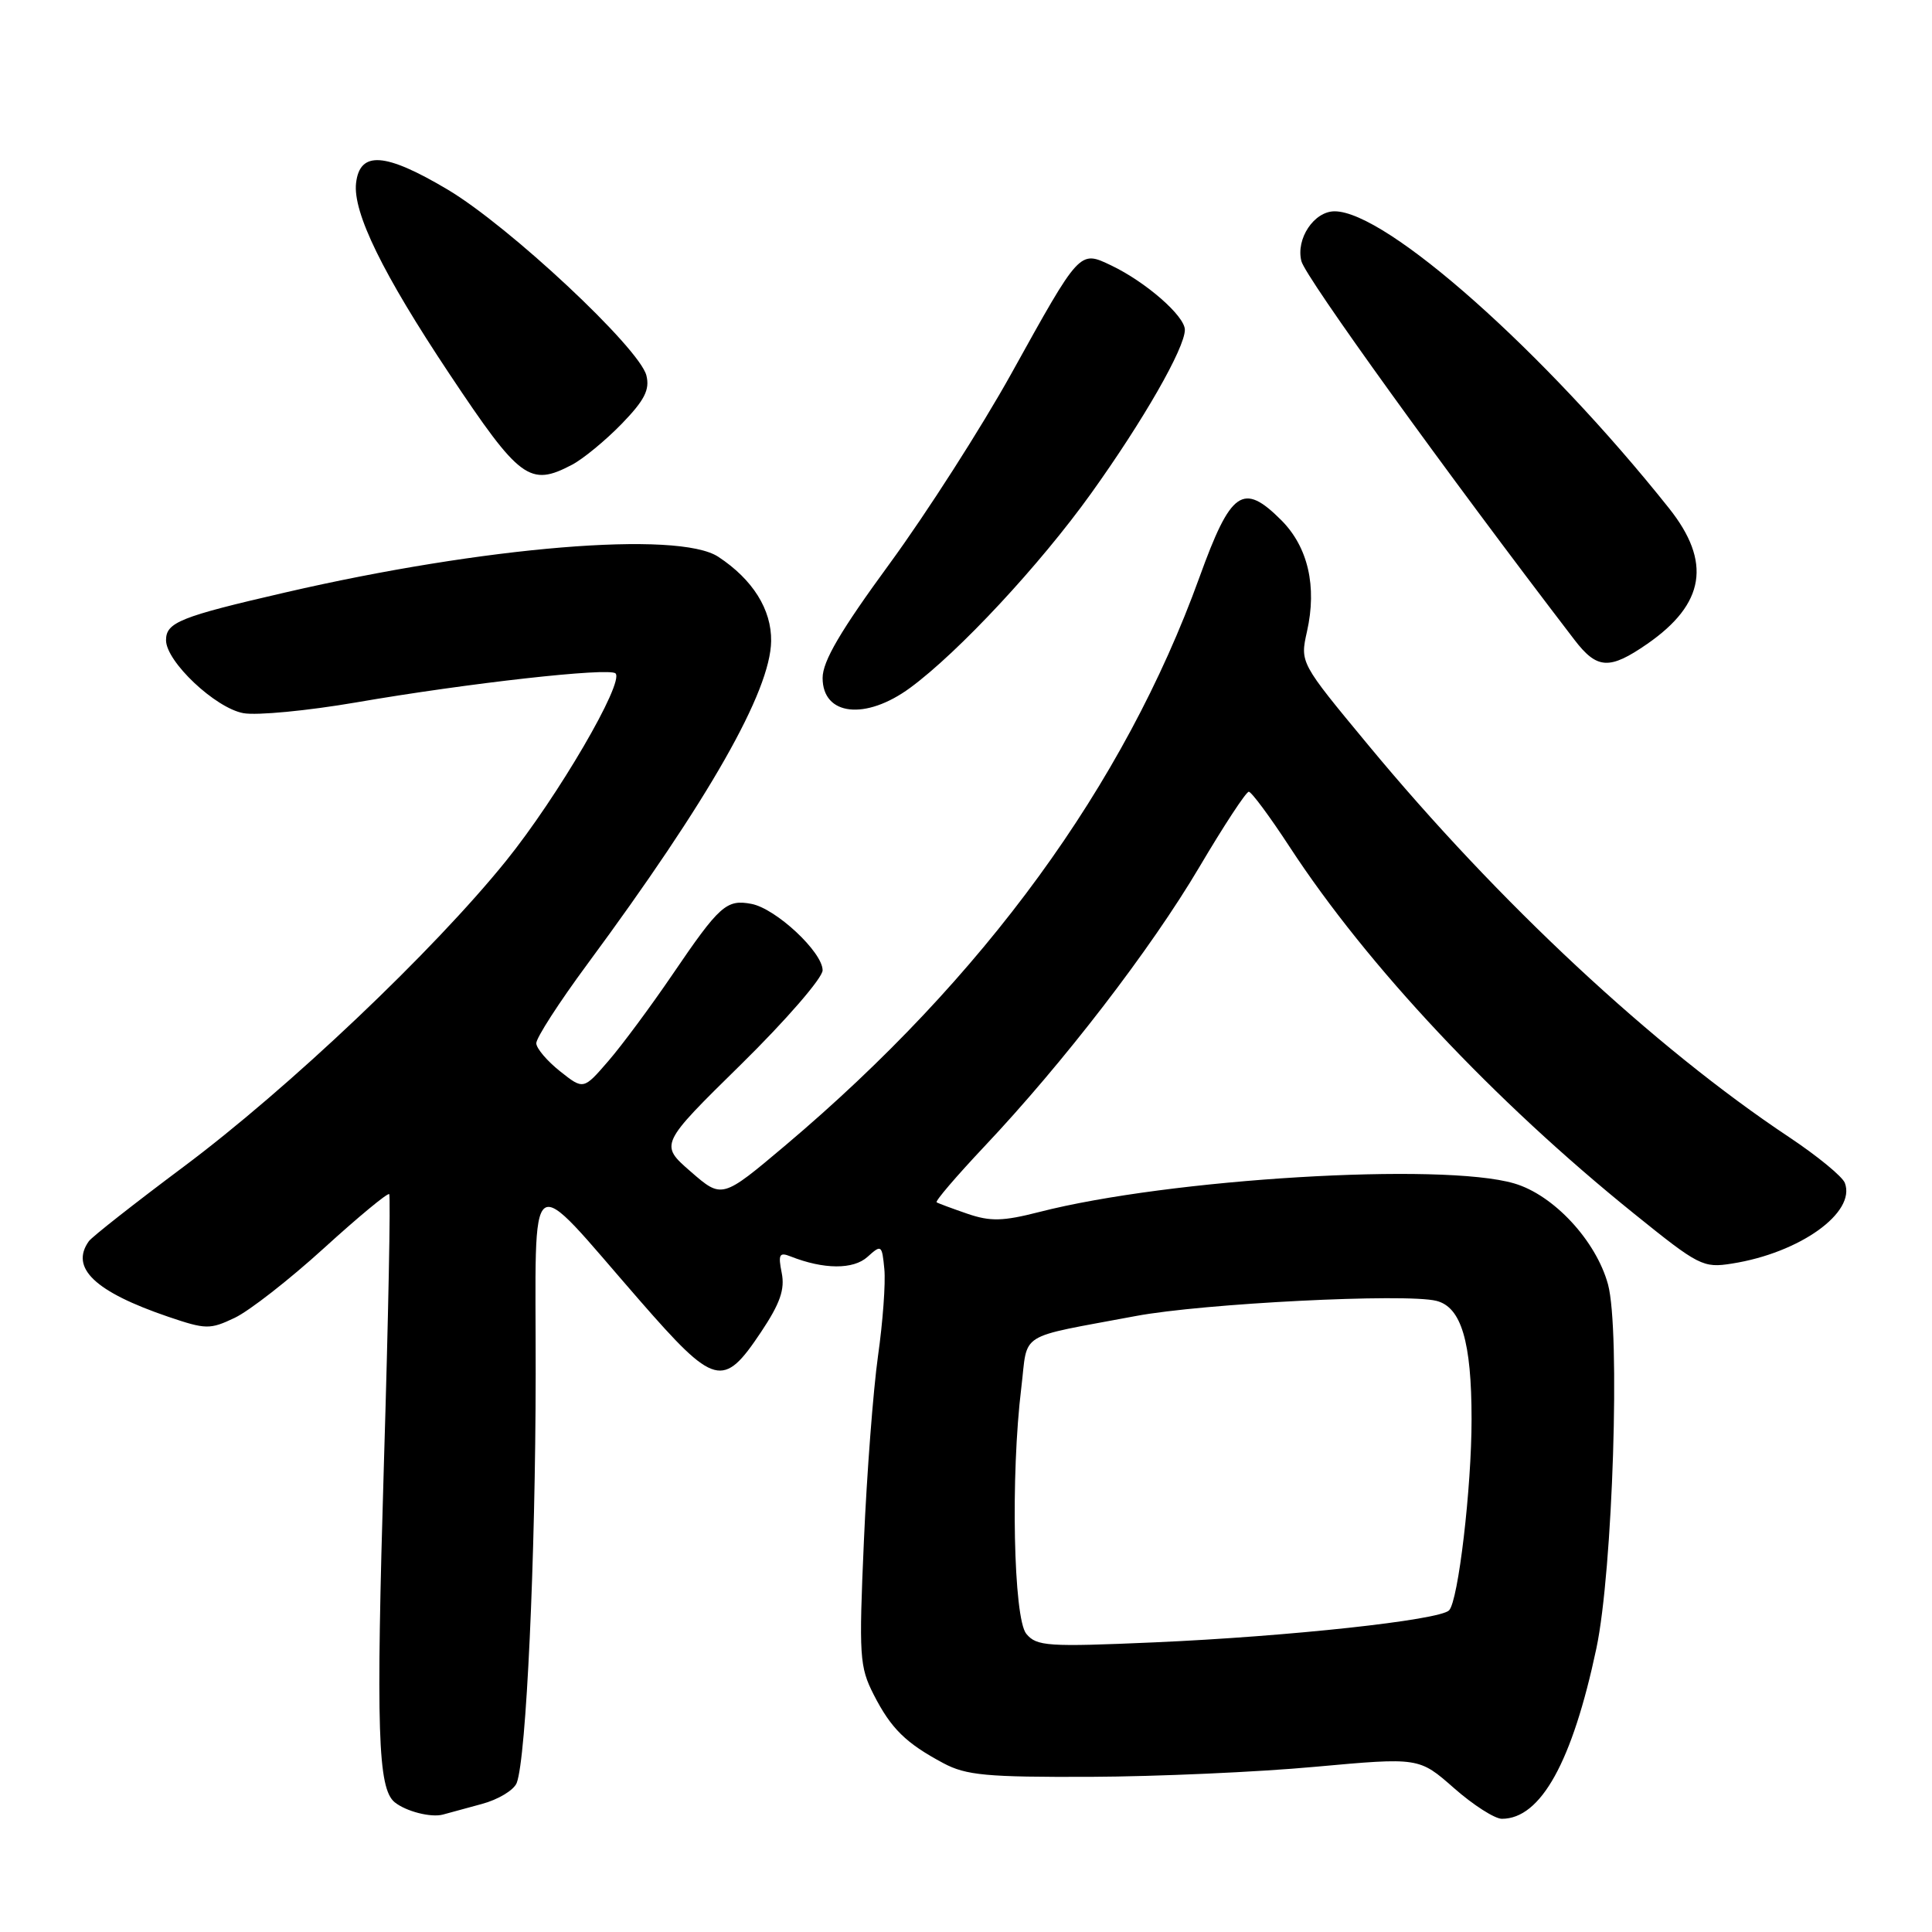 <?xml version="1.0" encoding="UTF-8" standalone="no"?>
<!DOCTYPE svg PUBLIC "-//W3C//DTD SVG 1.1//EN" "http://www.w3.org/Graphics/SVG/1.1/DTD/svg11.dtd" >
<svg xmlns="http://www.w3.org/2000/svg" xmlns:xlink="http://www.w3.org/1999/xlink" version="1.1" viewBox="0 0 256 256">
 <g >
 <path fill="currentColor"
d=" M 63.83 239.04 C 66.01 238.46 68.10 237.20 68.47 236.24 C 69.73 232.97 70.96 206.53 70.98 182.08 C 71.00 153.86 69.56 154.89 84.75 172.30 C 94.72 183.73 95.82 184.02 100.83 176.52 C 103.37 172.71 104.02 170.86 103.58 168.66 C 103.09 166.22 103.27 165.89 104.75 166.48 C 109.15 168.22 113.08 168.24 114.95 166.54 C 116.79 164.88 116.87 164.94 117.18 168.16 C 117.36 170.00 116.98 175.18 116.34 179.67 C 115.71 184.16 114.86 195.21 114.47 204.22 C 113.80 219.47 113.89 220.86 115.77 224.55 C 118.07 229.05 120.02 230.97 125.00 233.63 C 128.02 235.24 130.71 235.49 144.50 235.44 C 153.30 235.40 166.69 234.81 174.26 234.11 C 188.03 232.86 188.03 232.86 192.66 236.93 C 195.20 239.17 198.06 241.00 199.01 241.00 C 204.16 241.00 208.34 233.47 211.53 218.41 C 213.71 208.12 214.72 176.27 213.07 170.19 C 211.49 164.40 205.86 158.33 200.64 156.81 C 191.07 154.00 154.94 156.17 137.69 160.60 C 132.88 161.83 131.24 161.87 128.19 160.83 C 126.16 160.13 124.32 159.45 124.11 159.31 C 123.89 159.16 126.72 155.86 130.40 151.95 C 140.92 140.81 152.48 125.78 158.92 114.89 C 162.17 109.39 165.12 104.90 165.47 104.91 C 165.83 104.92 168.26 108.20 170.88 112.21 C 181.16 127.96 197.99 145.88 216.50 160.80 C 225.11 167.75 225.67 168.04 229.50 167.43 C 238.48 166.02 245.96 160.67 244.45 156.74 C 244.13 155.90 240.81 153.17 237.07 150.68 C 219.17 138.78 198.55 119.57 181.24 98.65 C 172.26 87.81 172.26 87.81 173.18 83.69 C 174.53 77.70 173.32 72.48 169.78 68.93 C 164.70 63.85 163.10 64.97 158.93 76.50 C 148.96 104.06 130.39 129.54 104.09 151.75 C 95.67 158.85 95.67 158.85 91.53 155.25 C 87.39 151.65 87.39 151.65 98.20 141.03 C 104.15 135.18 109.00 129.58 109.00 128.57 C 109.00 126.16 102.82 120.39 99.57 119.77 C 96.26 119.14 95.34 119.96 89.10 129.14 C 86.24 133.34 82.42 138.50 80.61 140.59 C 77.31 144.41 77.31 144.41 74.21 141.95 C 72.51 140.60 71.09 138.94 71.06 138.25 C 71.02 137.57 74.07 132.84 77.83 127.75 C 93.94 105.93 102.09 91.61 102.18 84.95 C 102.24 80.77 99.75 76.79 95.18 73.78 C 89.88 70.29 64.19 72.40 37.78 78.51 C 23.86 81.72 22.00 82.47 22.00 84.83 C 22.00 87.66 28.54 93.83 32.26 94.50 C 34.04 94.82 40.74 94.18 47.15 93.08 C 61.97 90.52 80.75 88.42 81.56 89.23 C 82.75 90.42 73.91 105.57 67.07 114.05 C 57.41 126.03 38.24 144.21 24.30 154.62 C 17.81 159.47 12.17 163.90 11.77 164.47 C 9.25 168.01 12.58 171.17 22.30 174.48 C 27.28 176.17 27.82 176.18 31.10 174.62 C 33.02 173.71 38.33 169.57 42.90 165.41 C 47.46 161.26 51.36 158.03 51.57 158.23 C 51.77 158.44 51.46 174.50 50.87 193.94 C 49.81 229.32 50.06 236.99 52.30 238.81 C 53.80 240.02 57.11 240.87 58.69 240.44 C 59.34 240.26 61.66 239.63 63.83 239.04 Z  M 120.60 91.14 C 127.02 86.42 137.79 74.85 144.57 65.39 C 151.48 55.75 157.00 46.12 157.00 43.70 C 157.00 41.88 151.84 37.37 147.26 35.18 C 143.02 33.16 143.14 33.04 134.01 49.50 C 130.04 56.65 122.79 67.97 117.90 74.66 C 111.37 83.58 109.00 87.62 109.00 89.83 C 109.00 94.84 114.69 95.48 120.60 91.14 Z  M 218.27 85.32 C 225.93 80.01 226.82 74.46 221.15 67.34 C 204.66 46.62 183.69 28.00 176.84 28.00 C 174.12 28.00 171.69 31.64 172.44 34.60 C 172.97 36.73 191.59 62.55 208.60 84.75 C 211.62 88.70 213.25 88.79 218.27 85.32 Z  M 75.80 61.58 C 77.28 60.80 80.24 58.36 82.38 56.16 C 85.42 53.02 86.12 51.63 85.65 49.75 C 84.74 46.12 67.45 29.95 59.30 25.11 C 51.03 20.20 47.68 19.96 47.18 24.26 C 46.74 28.15 50.71 36.27 59.56 49.56 C 68.88 63.55 70.19 64.53 75.80 61.58 Z  M 135.99 216.49 C 134.29 214.44 133.90 195.52 135.33 183.86 C 136.24 176.34 134.59 177.37 150.50 174.38 C 159.37 172.71 186.29 171.35 190.33 172.37 C 193.62 173.19 194.99 177.76 194.99 188.03 C 195.00 197.08 193.23 212.15 192.01 213.38 C 190.73 214.68 170.79 216.84 152.99 217.62 C 138.79 218.24 137.36 218.14 135.99 216.49 Z "/>
</g>
</svg>